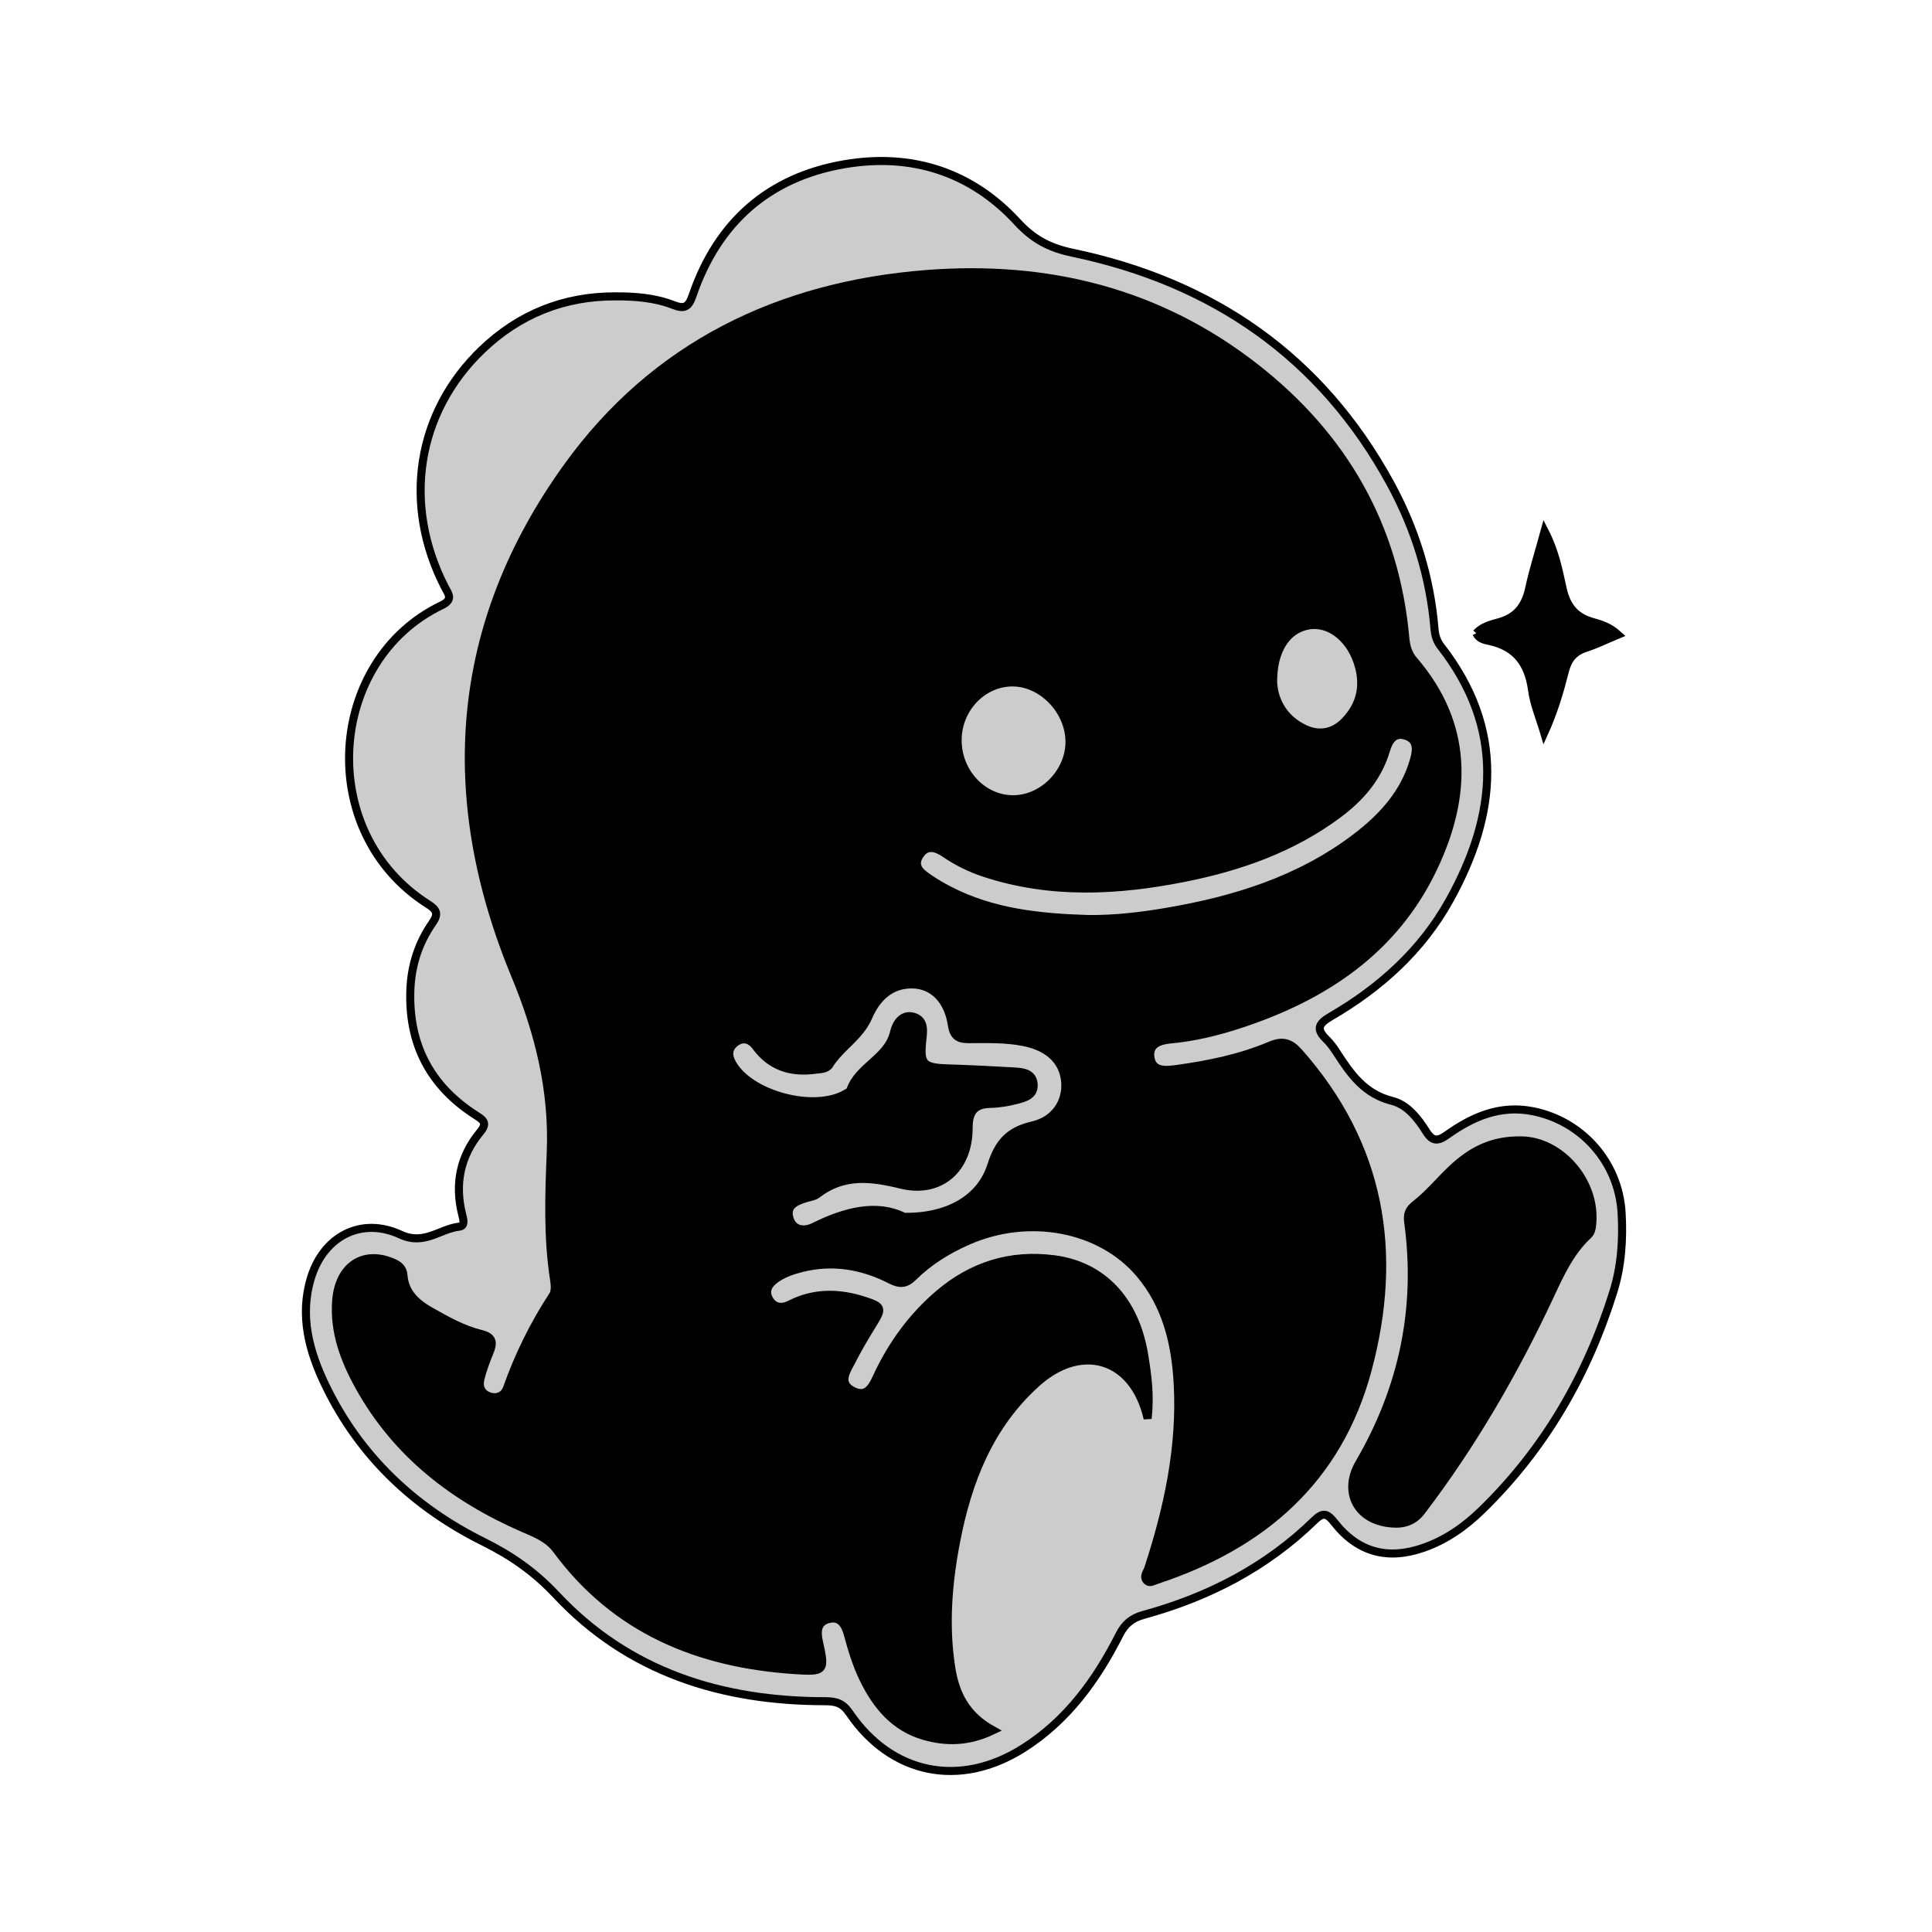 <svg xmlns="http://www.w3.org/2000/svg" width="24" height="24" viewBox="0 0 240 240"><path d="M76.435,36.815C78.889,36.807 81.332,36.99 83.632,37.883C85.02,38.423 85.536,38.179 86.048,36.68C89.143,27.616 95.494,22.01 104.895,20.402C113.194,18.981 120.631,21.319 126.393,27.594C128.368,29.745 130.408,30.807 133.214,31.393C150.658,35.037 164.139,44.299 172.752,60.12C175.798,65.717 177.664,71.731 178.199,78.115C178.267,78.927 178.47,79.633 178.982,80.29C186.982,90.547 186.006,101.159 180.053,111.855C176.584,118.089 171.418,122.72 165.304,126.276C163.796,127.153 163.442,127.826 164.752,129.096C165.262,129.59 165.686,130.189 166.073,130.79C167.782,133.443 169.519,135.904 172.934,136.758C174.805,137.226 176.134,138.916 177.175,140.578C177.945,141.806 178.6,141.804 179.741,140.992C182.911,138.735 186.322,137.236 190.391,138.035C196.527,139.239 201.086,144.414 201.442,150.661C201.631,153.984 201.415,157.272 200.422,160.455C197.181,170.839 191.884,180.005 184.052,187.621C181.983,189.634 179.641,191.285 176.877,192.258C172.399,193.835 168.691,192.85 165.762,189.128C164.91,188.043 164.394,187.777 163.289,188.857C157.296,194.706 150.079,198.412 142.062,200.604C140.611,201.001 139.741,201.721 139.068,203.049C136.209,208.686 132.587,213.707 127.133,217.166C119.264,222.158 110.742,220.47 105.503,212.771C104.694,211.583 103.871,211.331 102.51,211.331C89.656,211.327 78.082,207.725 69.115,198.139C66.438,195.277 63.54,193.254 60.107,191.55C51.448,187.252 44.685,180.896 40.436,172.094C38.396,167.869 37.201,163.458 38.618,158.775C40.19,153.579 44.878,151.11 49.771,153.376C52.716,154.74 54.65,152.64 57.072,152.375C57.802,152.294 57.556,151.445 57.42,150.905C56.459,147.095 57.156,143.626 59.664,140.606C60.607,139.47 59.995,139.103 59.09,138.524C53.408,134.888 50.715,129.67 50.979,122.927C51.098,119.911 51.992,117.128 53.71,114.665C54.491,113.544 54.283,113.026 53.176,112.325C39.12,103.426 40.596,82.047 54.847,75.199C56.361,74.472 55.692,73.778 55.23,72.876C49.983,62.633 51.75,51.232 59.886,43.439C64.487,39.032 70.03,36.799 76.435,36.815" fill-rule="evenOdd" stroke-width="1" fill="#000000" stroke="#00000000" fill-opacity="0.2"/><path d="M155.942,45.649C166.845,54.166 173.322,65.313 174.571,79.263C174.664,80.298 174.926,81.225 175.613,82.023C182.476,90.017 182.316,98.81 178.086,107.756C173.236,118.012 164.517,123.787 154.046,127.225C151.255,128.142 148.4,128.848 145.45,129.118C144.102,129.241 142.659,129.663 142.909,131.359C143.152,133.01 144.543,133.013 145.957,132.824C150.026,132.276 154.031,131.469 157.818,129.867C159.329,129.228 160.286,129.515 161.35,130.719C171.557,142.267 173.793,155.557 169.904,170.114C166.235,183.841 156.816,191.928 143.711,196.264C143.314,196.395 142.839,196.714 142.497,196.388C141.96,195.876 142.486,195.309 142.65,194.808C145.092,187.325 146.747,179.713 146.295,171.785C146.012,166.831 144.877,162.106 141.57,158.211C136.704,152.48 127.807,150.817 120.235,154.149C117.721,155.255 115.397,156.684 113.441,158.623C112.521,159.535 111.778,159.566 110.62,158.974C107.134,157.192 103.437,156.556 99.566,157.53C98.449,157.811 97.361,158.178 96.404,158.847C95.485,159.489 94.943,160.333 95.554,161.409C96.152,162.463 97.131,162.554 98.166,162.026C101.165,160.495 104.255,160.572 107.359,161.573C109.616,162.302 109.635,162.522 108.416,164.492C107.511,165.954 106.626,167.435 105.847,168.966C105.19,170.257 103.995,171.858 106.04,172.822C107.88,173.69 108.498,171.933 109.102,170.674C110.926,166.868 113.364,163.538 116.573,160.79C120.722,157.239 125.513,155.722 130.943,156.431C136.967,157.216 141.021,161.51 142.139,168.352C142.543,170.822 142.886,173.321 142.565,176.214C140.848,168.716 134.391,166.762 128.797,171.781C122.897,177.074 120.203,184.013 118.756,191.553C117.765,196.715 117.351,201.927 118.165,207.162C118.657,210.326 119.919,213.063 123.354,214.949C120.314,216.412 117.554,216.438 114.804,215.649C111.09,214.584 108.833,211.831 107.223,208.485C106.381,206.737 105.824,204.88 105.316,203.007C104.994,201.821 104.359,200.75 102.922,201.127C101.523,201.494 101.436,202.633 101.719,203.906C102.536,207.594 102.504,207.721 98.609,207.456C86.695,206.644 76.455,202.444 69.145,192.517C68.304,191.375 67.122,190.763 65.903,190.223L65.338,189.978L65.056,189.856C56.397,186.093 49.24,180.593 44.593,172.197C42.764,168.891 41.456,165.405 41.765,161.539C42.105,157.294 45.085,155.298 48.7,156.783C49.481,157.104 50.051,157.492 50.123,158.447C50.289,160.622 51.75,161.907 53.481,162.883C55.478,164.01 57.501,165.159 59.741,165.703C61.293,166.081 61.292,166.828 60.794,168.029C60.356,169.085 59.956,170.171 59.68,171.279C59.426,172.297 59.803,173.169 60.878,173.483C61.84,173.763 62.671,173.32 62.986,172.432C64.43,168.353 66.33,164.517 68.693,160.893C68.997,160.427 68.935,159.624 68.838,159.009C68.012,153.728 68.202,148.415 68.419,143.116C68.735,135.425 66.933,128.225 64.011,121.18C54.79,98.945 56.371,77.538 70.525,57.934C81.335,42.962 96.764,35.461 115.142,34.038C130.174,32.875 143.97,36.298 155.942,45.649ZM188.592,141.664L188.975,141.666C193.779,141.686 198.324,146.721 197.786,152.076C197.735,152.587 197.671,153.075 197.272,153.445C195.064,155.501 193.832,158.19 192.592,160.845C188.154,170.354 182.932,179.383 176.566,187.744C175.428,189.238 173.928,189.422 172.357,189.192C168.42,188.618 166.86,185.154 168.84,181.766C174.262,172.489 176.386,162.516 174.936,151.838C174.794,150.79 175.001,150.264 175.898,149.563C177.575,148.253 178.931,146.543 180.506,145.093C182.567,143.195 184.881,141.8 188.217,141.673L188.592,141.664ZM107.868,126.324C107.331,127.573 106.46,128.512 105.554,129.413L104.947,130.011C104.242,130.709 103.555,131.42 103.028,132.271C102.684,132.826 101.903,132.805 101.253,132.891C98.253,133.289 95.757,132.52 93.889,129.985C93.23,129.089 92.253,128.76 91.266,129.581C90.413,130.291 90.438,131.16 90.955,132.094C93.142,136.037 101.219,138.171 105.13,135.822C105.312,135.713 105.573,135.601 105.63,135.433C106.65,132.438 110.324,131.467 111.069,128.201C111.311,127.142 112.1,125.883 113.518,126.317C114.916,126.745 114.687,128.128 114.566,129.26C114.259,132.143 114.685,132.62 117.608,132.714C120.402,132.804 123.195,132.935 125.986,133.101C127.067,133.165 128.31,133.291 128.403,134.702C128.494,136.1 127.246,136.397 126.22,136.659C125.183,136.923 124.1,137.107 123.033,137.128C120.997,137.168 120.322,138.156 120.326,140.123C120.335,145.186 116.82,148.365 111.932,147.164C108.142,146.233 104.751,145.848 101.494,148.364C101.119,148.654 100.556,148.703 100.078,148.855C98.849,149.243 97.61,149.757 98.074,151.347C98.53,152.911 99.975,152.953 101.093,152.399C104.987,150.469 108.91,149.458 112.313,151.164C117.733,151.233 121.819,148.94 123.14,144.781C124.039,141.947 125.332,140.482 128.284,139.801C131.139,139.144 132.519,136.776 132.325,134.41C132.111,131.797 130.277,130.066 127.173,129.45C124.898,128.999 122.6,129.08 120.31,129.086C119.007,129.089 118.445,128.671 118.236,127.285C117.781,124.261 115.945,122.375 113.442,122.29C110.618,122.194 108.862,124.012 107.868,126.324ZM172.168,93.207C171.162,96.597 168.986,99.089 166.218,101.149C160.511,105.398 153.964,107.693 147.096,109.056C138.792,110.704 130.464,111.141 122.243,108.42C120.528,107.852 118.931,107.062 117.437,106.05C116.338,105.306 115.149,104.851 114.254,106.22C113.382,107.553 114.292,108.34 115.255,109.006L115.477,109.158C116.247,109.679 117.058,110.148 117.883,110.577C123.317,113.397 129.215,113.985 135.194,114.167C138.437,114.197 141.644,113.827 144.823,113.289C153.324,111.851 161.444,109.35 168.415,104.045C171.706,101.541 174.474,98.554 175.647,94.408C176.011,93.123 176.127,91.862 174.59,91.388C173.144,90.943 172.515,92.039 172.168,93.207ZM125.752,84.774C122.042,84.788 118.967,88.031 118.96,91.934C118.953,95.947 122.061,99.272 125.829,99.285C129.598,99.297 132.927,95.863 132.856,92.037C132.784,88.199 129.419,84.759 125.752,84.774ZM168.6,82.127C167.536,79.104 165.031,77.275 162.56,77.694C159.919,78.142 158.121,80.687 158.152,84.726C158.242,86.869 159.337,89.254 162.081,90.543C163.858,91.378 165.635,91.054 167.019,89.643C169.114,87.506 169.594,84.949 168.6,82.127Z" fill-rule="evenOdd" stroke-width="1" fill="#000000" stroke="#00000000"/><path d="M183.388,78.665C184.155,77.829 185.232,77.566 186.218,77.294C188.421,76.687 189.494,75.269 189.958,73.1C190.431,70.886 191.128,68.72 191.877,65.986C193.214,68.59 193.622,70.907 194.121,73.135C194.617,75.353 195.694,76.671 197.865,77.272C198.869,77.55 199.919,77.867 200.994,78.84C199.552,79.44 198.294,80.062 196.973,80.488C195.514,80.959 194.768,81.896 194.403,83.343C193.759,85.898 193.013,88.427 191.832,91.034C191.31,89.261 190.561,87.517 190.316,85.707C189.87,82.429 188.336,80.339 185.021,79.628C184.455,79.507 183.743,79.377 183.388,78.665" fill-rule="evenOdd" stroke-width="1" fill="#000000" stroke="#00000000"/></svg>